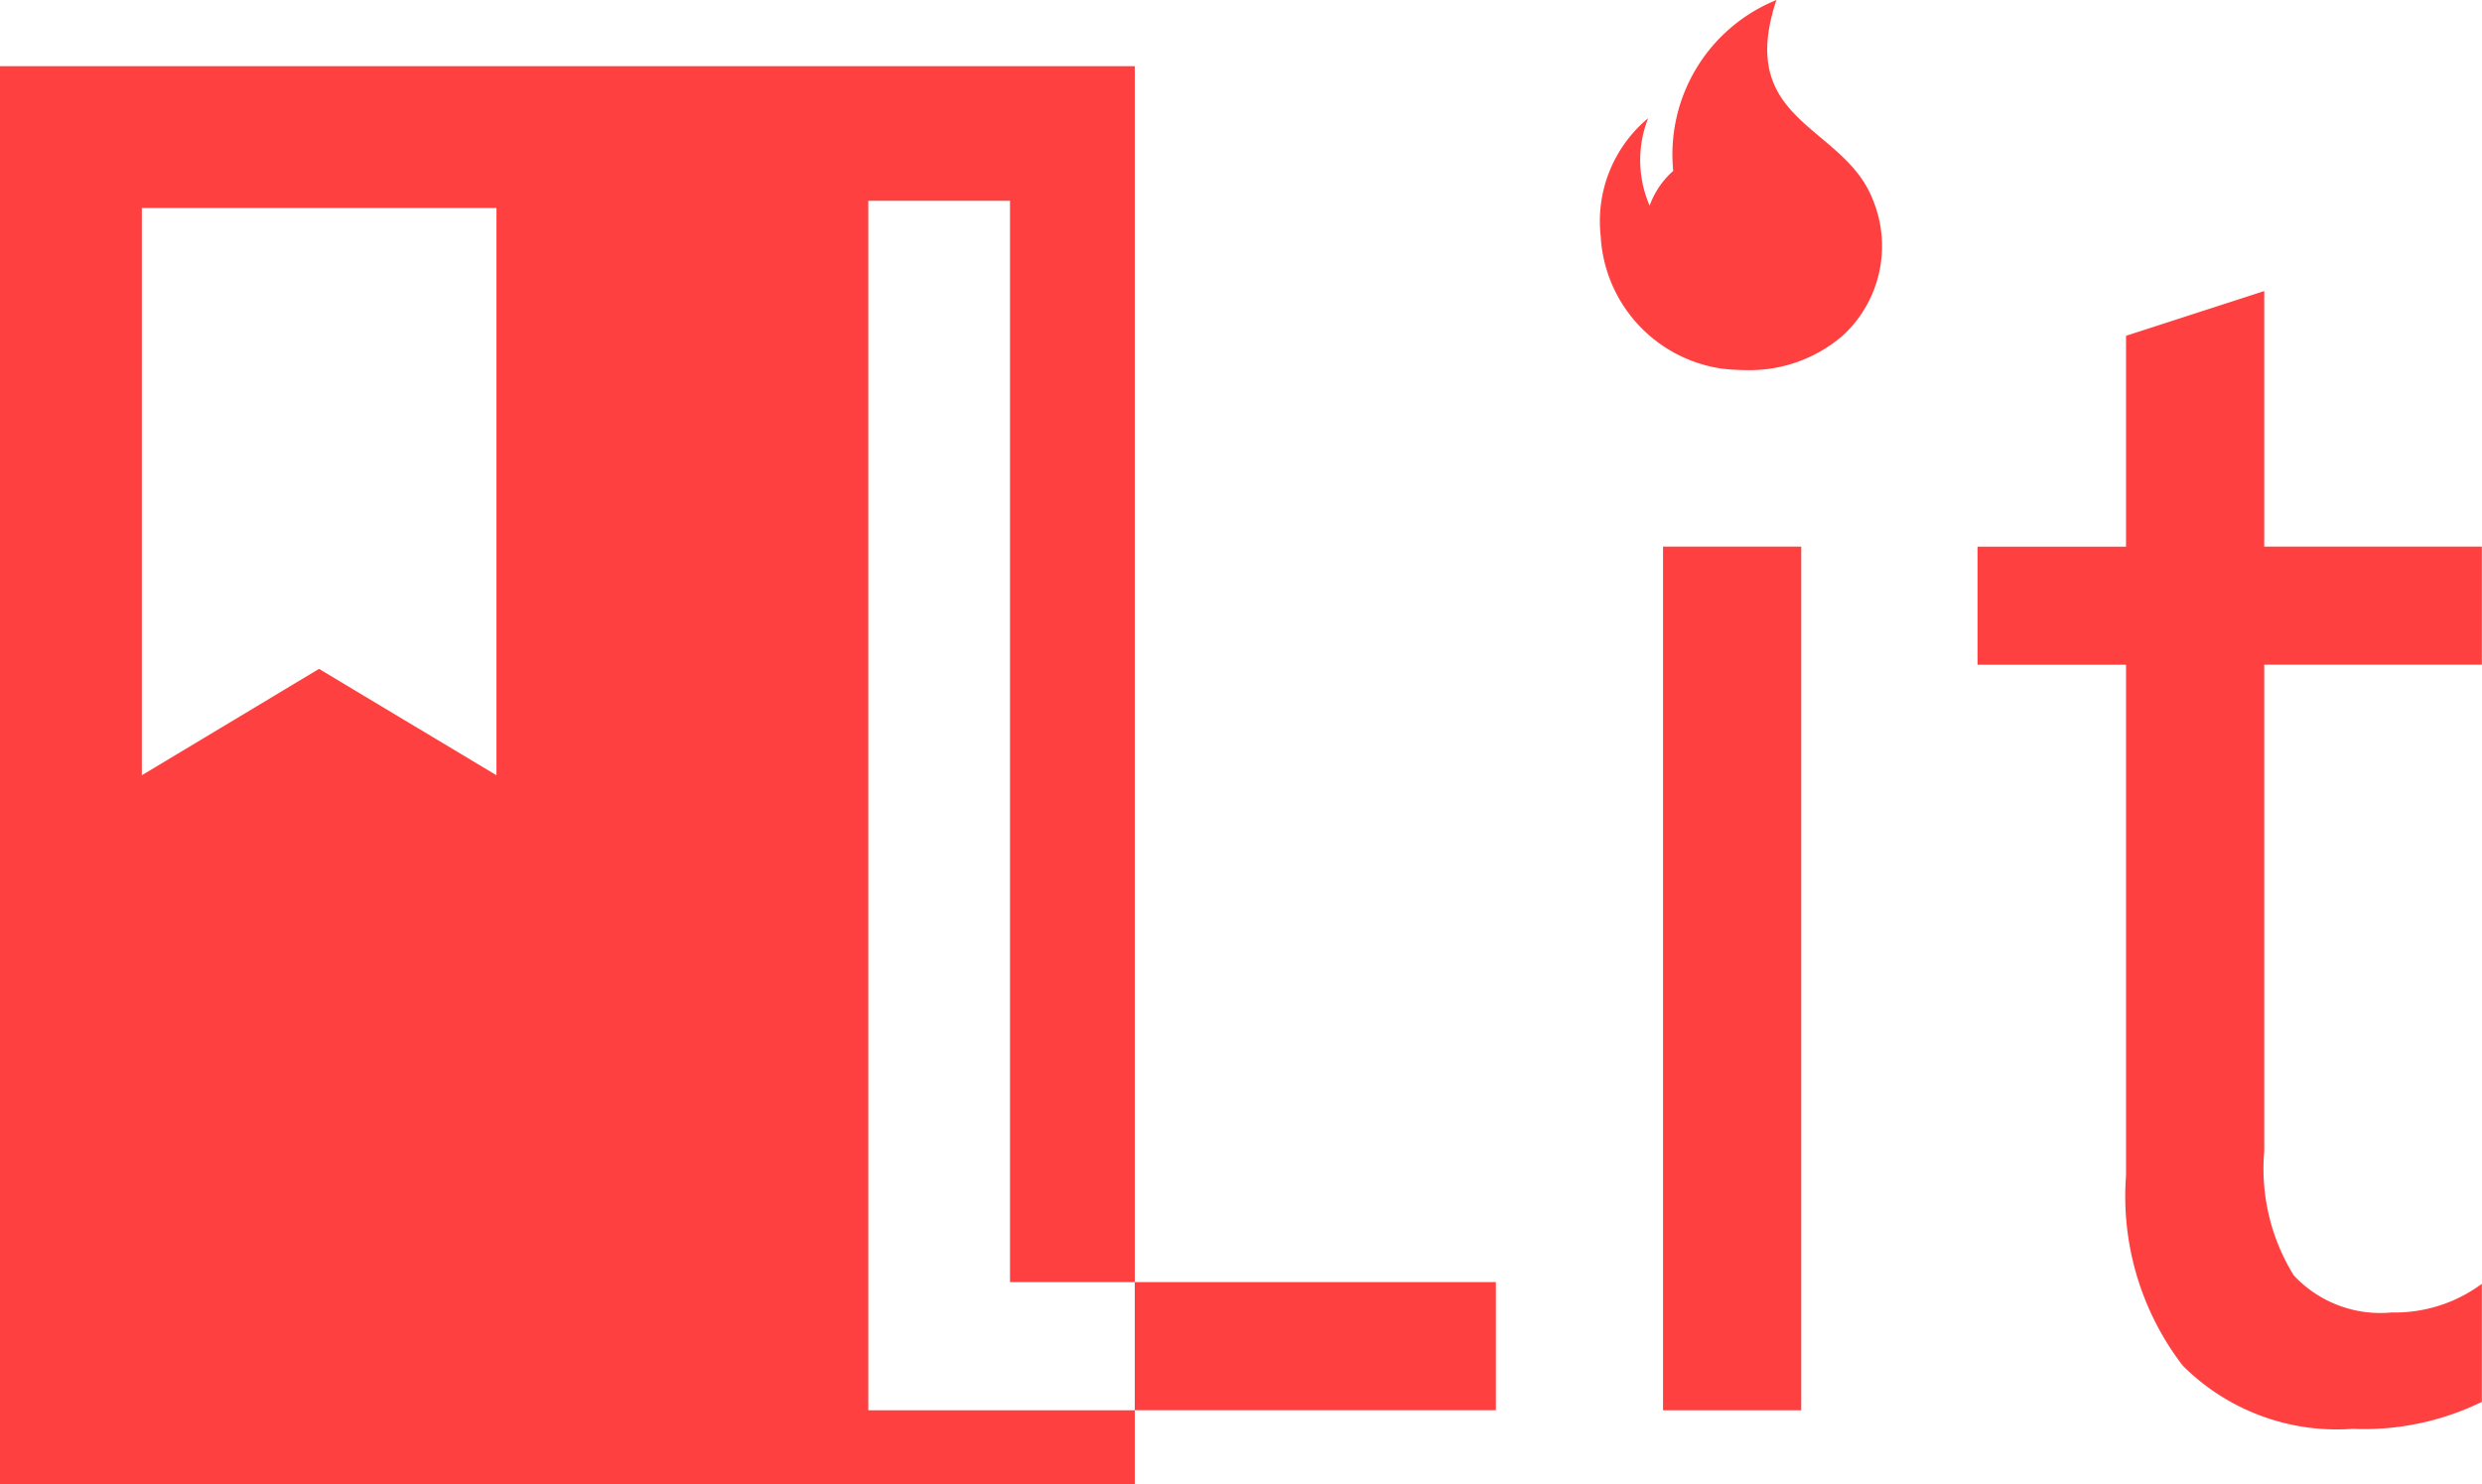 <?xml version="1.0" encoding="UTF-8" standalone="no"?>
<svg
   xmlns:dc="http://purl.org/dc/elements/1.1/"
   xmlns:cc="http://creativecommons.org/ns#"
   xmlns:rdf="http://www.w3.org/1999/02/22-rdf-syntax-ns#"
   xmlns:svg="http://www.w3.org/2000/svg"
   xmlns="http://www.w3.org/2000/svg"
   xmlns:sodipodi="http://sodipodi.sourceforge.net/DTD/sodipodi-0.dtd"
   xmlns:inkscape="http://www.inkscape.org/namespaces/inkscape"
   width="57.467"
   height="34.375"
   viewBox="0 0 57.467 34.375"
   version="1.1"
   id="svg3"
   sodipodi:docname="lit_logo_v3.svg"
   inkscape:version="1.0.2 (394de47547, 2021-03-26)">
  <defs
     id="defs7" />
  <sodipodi:namedview
     pagecolor="#ffffff"
     bordercolor="#666666"
     borderopacity="1"
     objecttolerance="10"
     gridtolerance="10"
     guidetolerance="10"
     inkscape:pageopacity="0"
     inkscape:pageshadow="2"
     inkscape:window-width="1872"
     inkscape:window-height="1016"
     id="namedview5"
     showgrid="false"
     inkscape:zoom="5.6510694"
     inkscape:cx="-27.057841"
     inkscape:cy="34.242165"
     inkscape:window-x="48"
     inkscape:window-y="27"
     inkscape:window-maximized="1"
     inkscape:current-layer="svg3" />
  <path
     id="Vereinigungsmenge_1"
     data-name="Vereinigungsmenge 1"
     d="M-1963.727,34.375H-1990V1.532h26.274V29.69h8.361v2.967h-8.361V29.69h-2.889V4.65h-3.281V32.658h6.17v1.715h0Zm-18.884-18.884,4.106,2.462V4.817h-8.211V17.953l4.1-2.462h0Zm43.149,16.133a6.437,6.437,0,0,1-1.313-4.4V15.393h-3.438V12.659h3.438V7.776l3.2-1.036v5.918h5.039v2.734h-5.039v11.27a4.693,4.693,0,0,0,.683,2.871,2.739,2.739,0,0,0,2.266.86,3.381,3.381,0,0,0,2.09-.664v2.734a6.2,6.2,0,0,1-2.989.625A5.044,5.044,0,0,1-1939.462,31.624Zm-8.833,1.034h-3.2v-20h3.2v20h0ZM-1963.726,32.658Zm13.562-24.126a3.282,3.282,0,0,1-2.775-3.073,3.1,3.1,0,0,1,1.1-2.722,2.649,2.649,0,0,0,.034,2.025,1.967,1.967,0,0,1,.483-.747l.063-.06A3.857,3.857,0,0,1-1948.869,0c-.953,2.857,1.561,2.876,2.237,4.637a2.816,2.816,0,0,1-.7,3.133,3.3,3.3,0,0,1-2.258.8A4.5,4.5,0,0,1-1950.164,8.532Z"
     transform="translate(1990)"
     fill="#fff"
     style="fill:#ff4040;fill-opacity:1" />
</svg>
